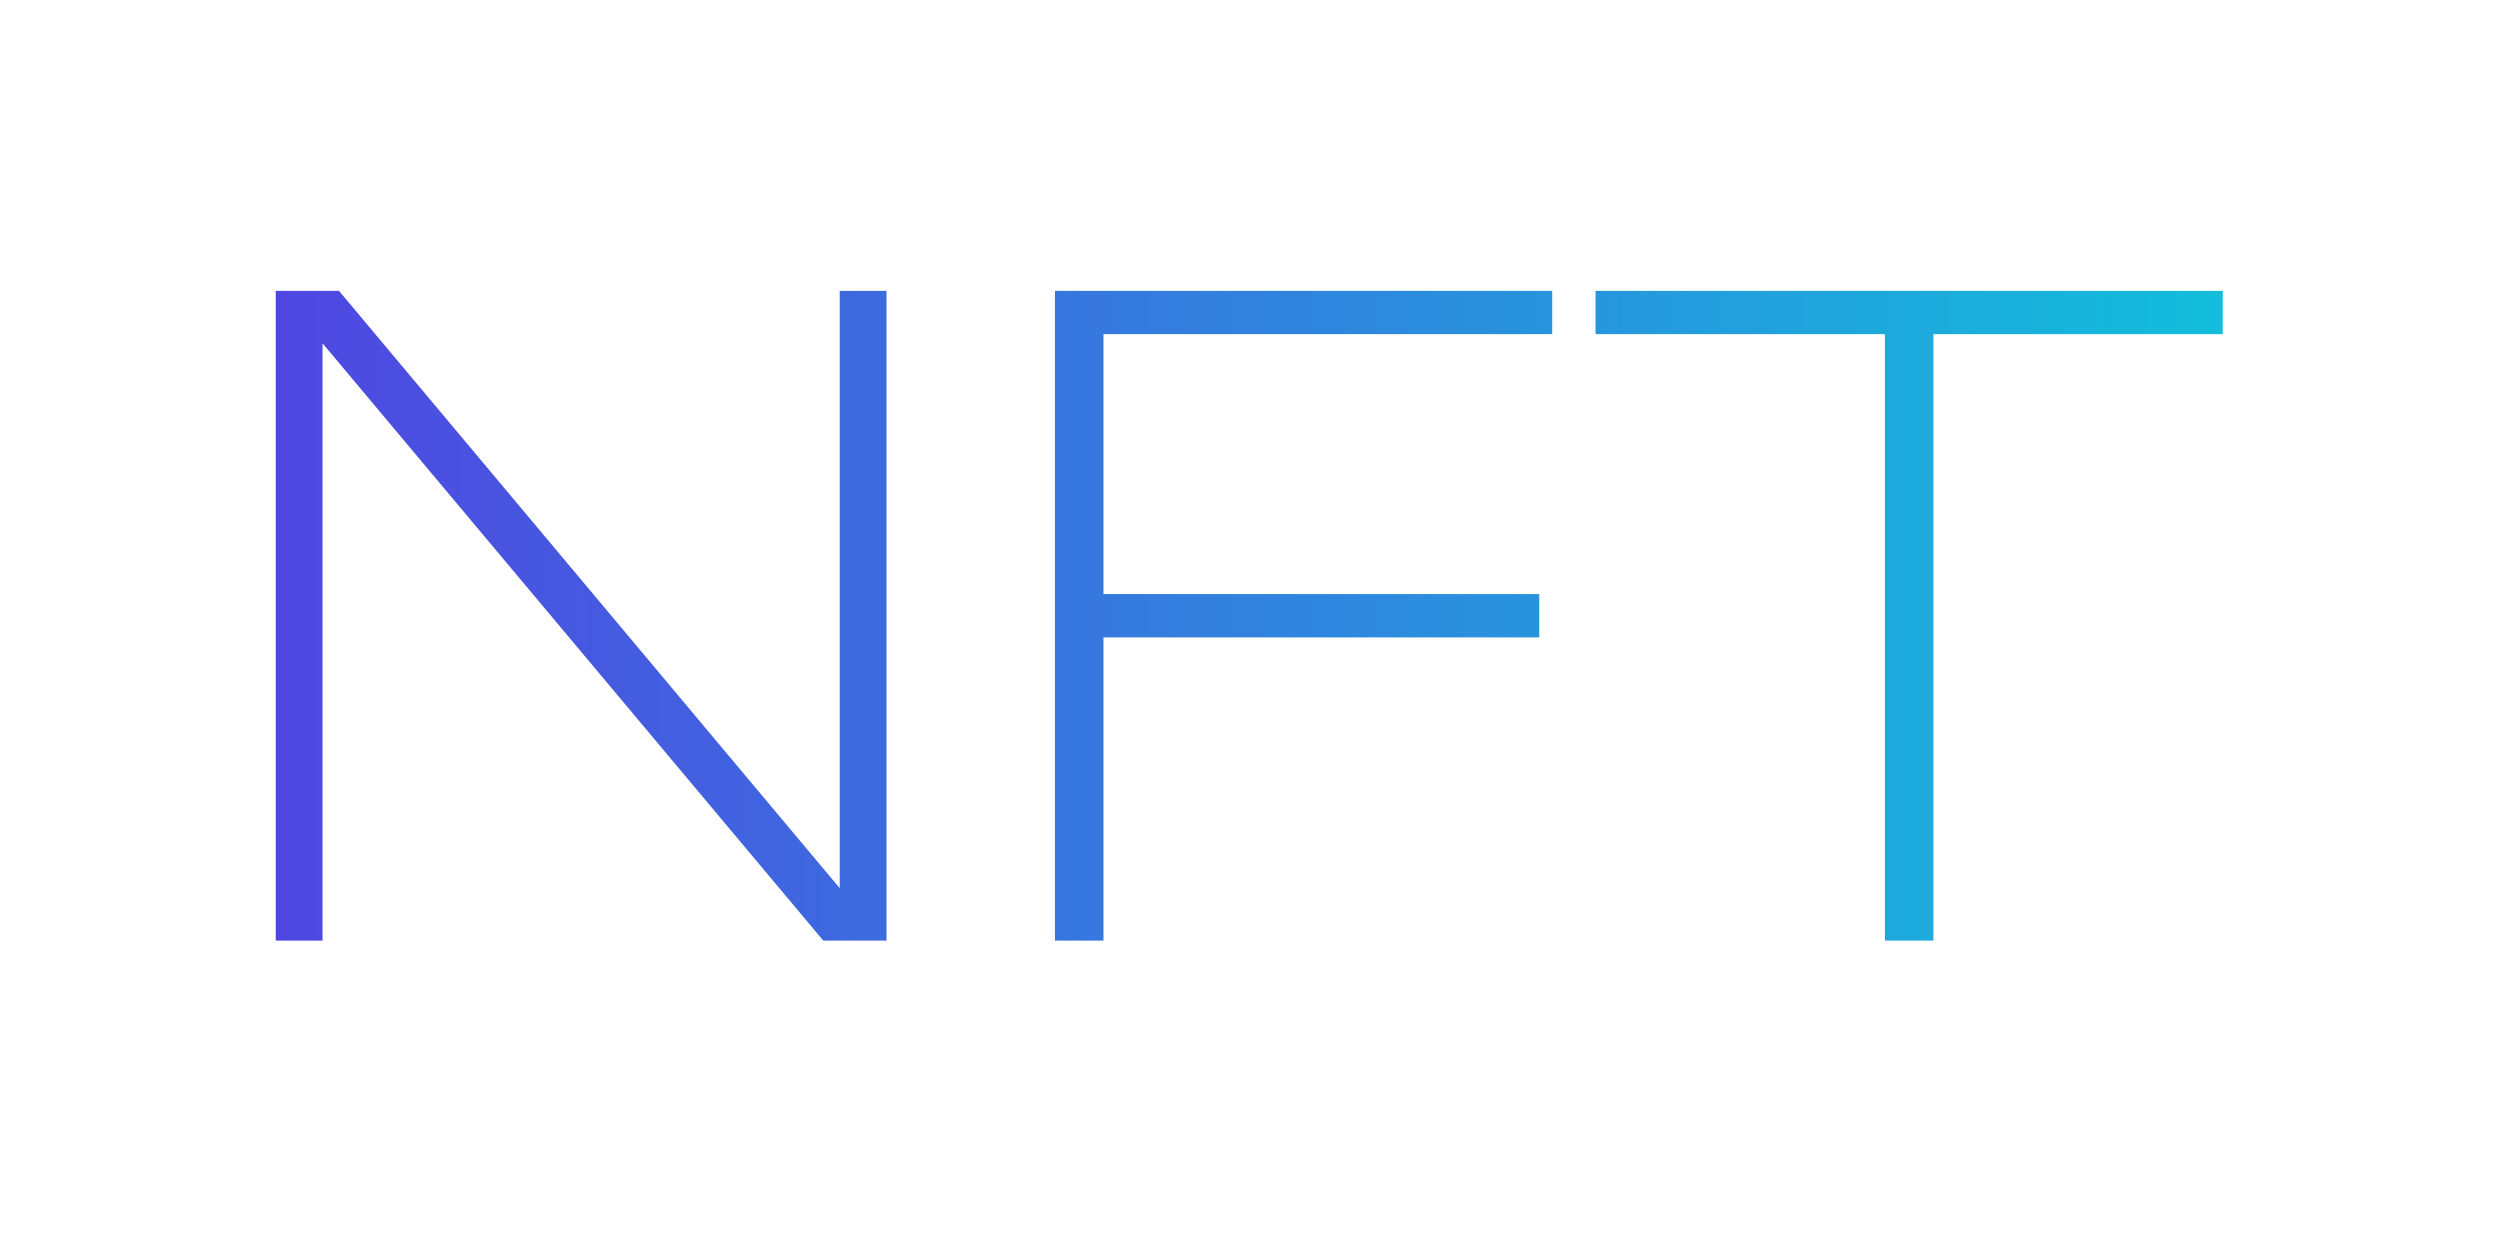 <svg width="101" height="50" viewBox="0 0 101 50" fill="none" xmlns="http://www.w3.org/2000/svg">
<g filter="url(#filter0_d_193_132)">
<path d="M35.29 37.51H33.925V11.75H35.815V38H33.26L11.665 12.24H13.03V38H11.14V11.75H13.695L35.29 37.51ZM43.53 24H62.185V25.75H43.53V24ZM62.71 11.75V13.5H43.005L44.58 11.925V38H42.62V11.75H62.71ZM76.15 12.8H78.11V38H76.15V12.8ZM64.46 11.75H89.8V13.5H64.46V11.75Z" fill="url(#paint0_linear_193_132)"/>
</g>
<defs>
<filter id="filter0_d_193_132" x="0.121" y="0.73" width="100.699" height="48.289" filterUnits="userSpaceOnUse" color-interpolation-filters="sRGB">
<feFlood flood-opacity="0" result="BackgroundImageFix"/>
<feColorMatrix in="SourceAlpha" type="matrix" values="0 0 0 0 0 0 0 0 0 0 0 0 0 0 0 0 0 0 127 0" result="hardAlpha"/>
<feOffset/>
<feGaussianBlur stdDeviation="5.51"/>
<feComposite in2="hardAlpha" operator="out"/>
<feColorMatrix type="matrix" values="0 0 0 0 0.239 0 0 0 0 0.816 0 0 0 0 0.945 0 0 0 1 0"/>
<feBlend mode="normal" in2="BackgroundImageFix" result="effect1_dropShadow_193_132"/>
<feBlend mode="normal" in="SourceGraphic" in2="effect1_dropShadow_193_132" result="shape"/>
</filter>
<linearGradient id="paint0_linear_193_132" x1="-12.088" y1="20.418" x2="112.825" y2="20.418" gradientUnits="userSpaceOnUse">
<stop stop-color="#6123E3"/>
<stop offset="1" stop-color="#01E0D9"/>
</linearGradient>
</defs>
</svg>
